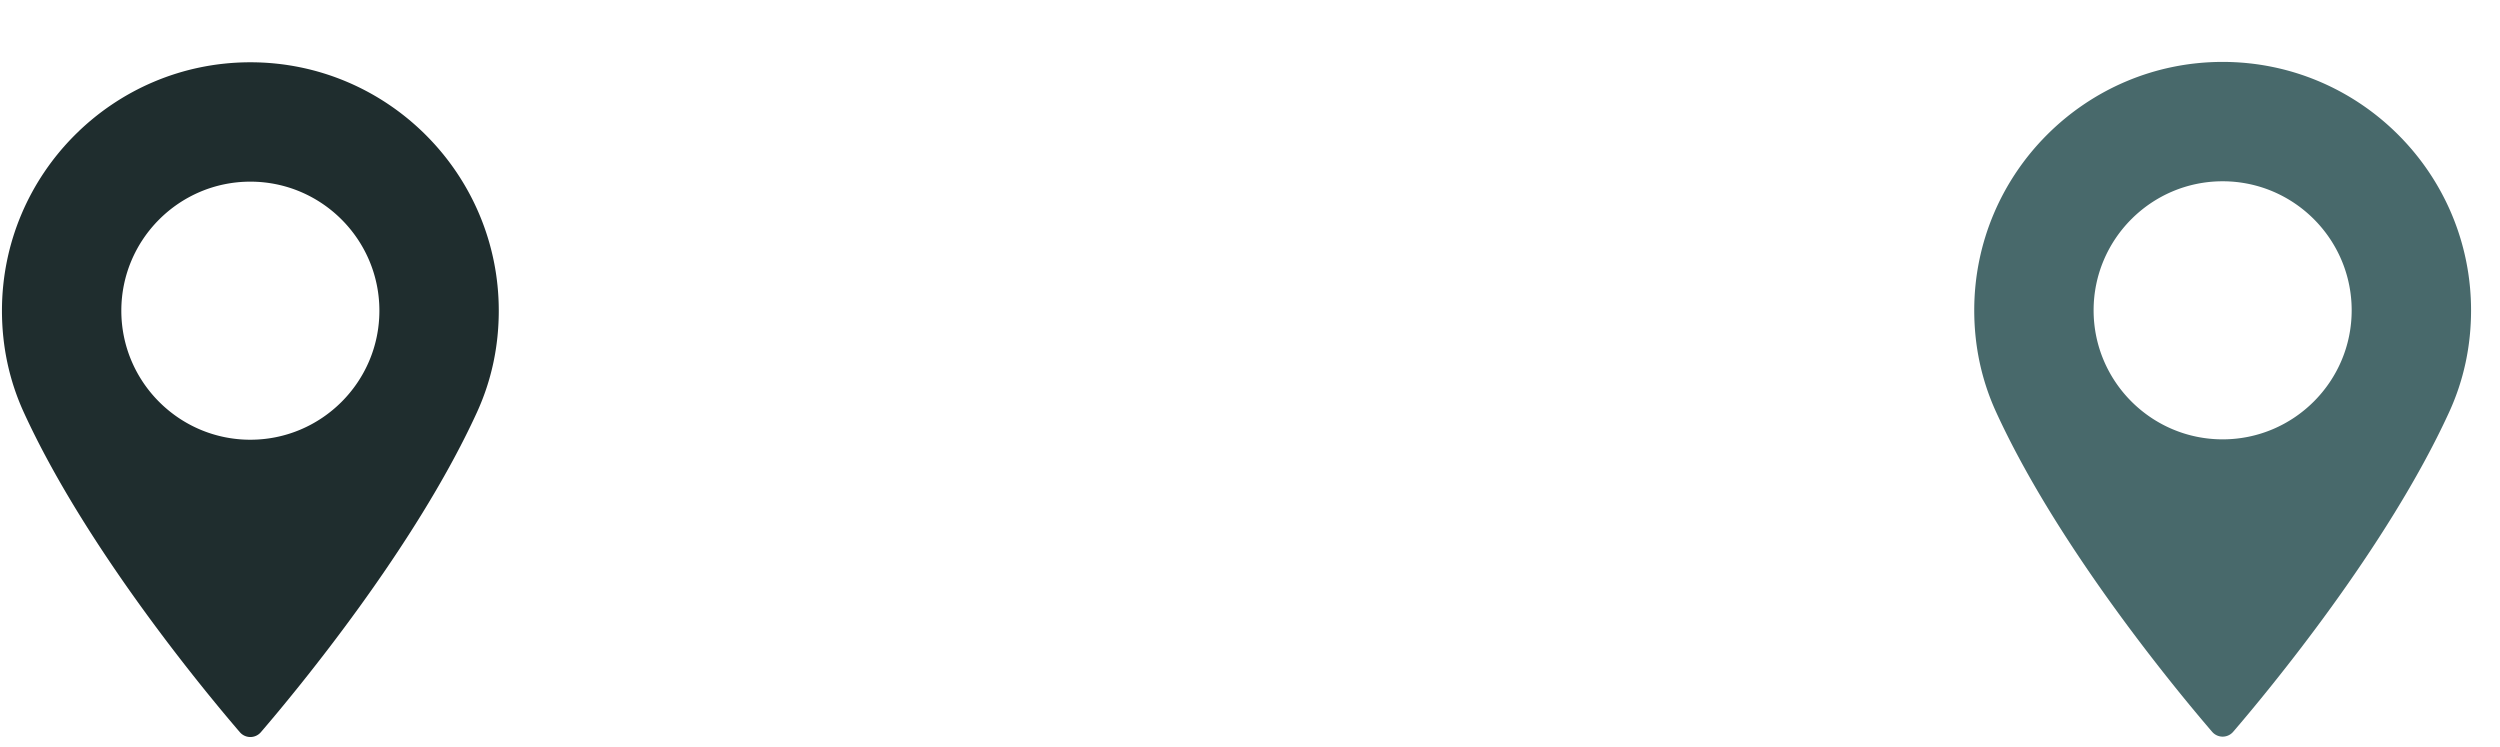 <svg xmlns="http://www.w3.org/2000/svg" width="362.041" height="108.122"><rect width="100%" height="100%" fill="none"/><g class="currentLayer"><path d="M36.256 9.02C16.422 9.02.284 25.158.284 44.994c0 5.174 1.06 10.114 3.146 14.684 8.994 19.681 26.238 40.46 31.31 46.36a2.003 2.003 0 0 0 3.034 0c5.07-5.899 22.314-26.677 31.311-46.36 2.088-4.57 3.146-9.51 3.146-14.684C72.23 25.158 56.091 9.02 36.256 9.02zm0 54.66c-10.303 0-18.686-8.384-18.686-18.687 0-10.304 8.383-18.687 18.686-18.687s18.686 8.383 18.686 18.687c.001 10.303-8.382 18.686-18.686 18.686z" fill="#1f2d2e"/><path d="M321.875 8.966c-19.834 0-35.972 16.138-35.972 35.974 0 5.174 1.06 10.114 3.146 14.684 8.994 19.681 26.238 40.46 31.31 46.359a2.003 2.003 0 0 0 3.034 0c5.07-5.898 22.314-26.676 31.311-46.359 2.088-4.57 3.146-9.51 3.146-14.684-.002-19.836-16.14-35.974-35.975-35.974zm0 54.659c-10.303 0-18.686-8.383-18.686-18.686 0-10.304 8.383-18.687 18.686-18.687s18.686 8.383 18.686 18.687c.001 10.303-8.382 18.686-18.686 18.686z" fill="#48696b" class="selected"/></g></svg>